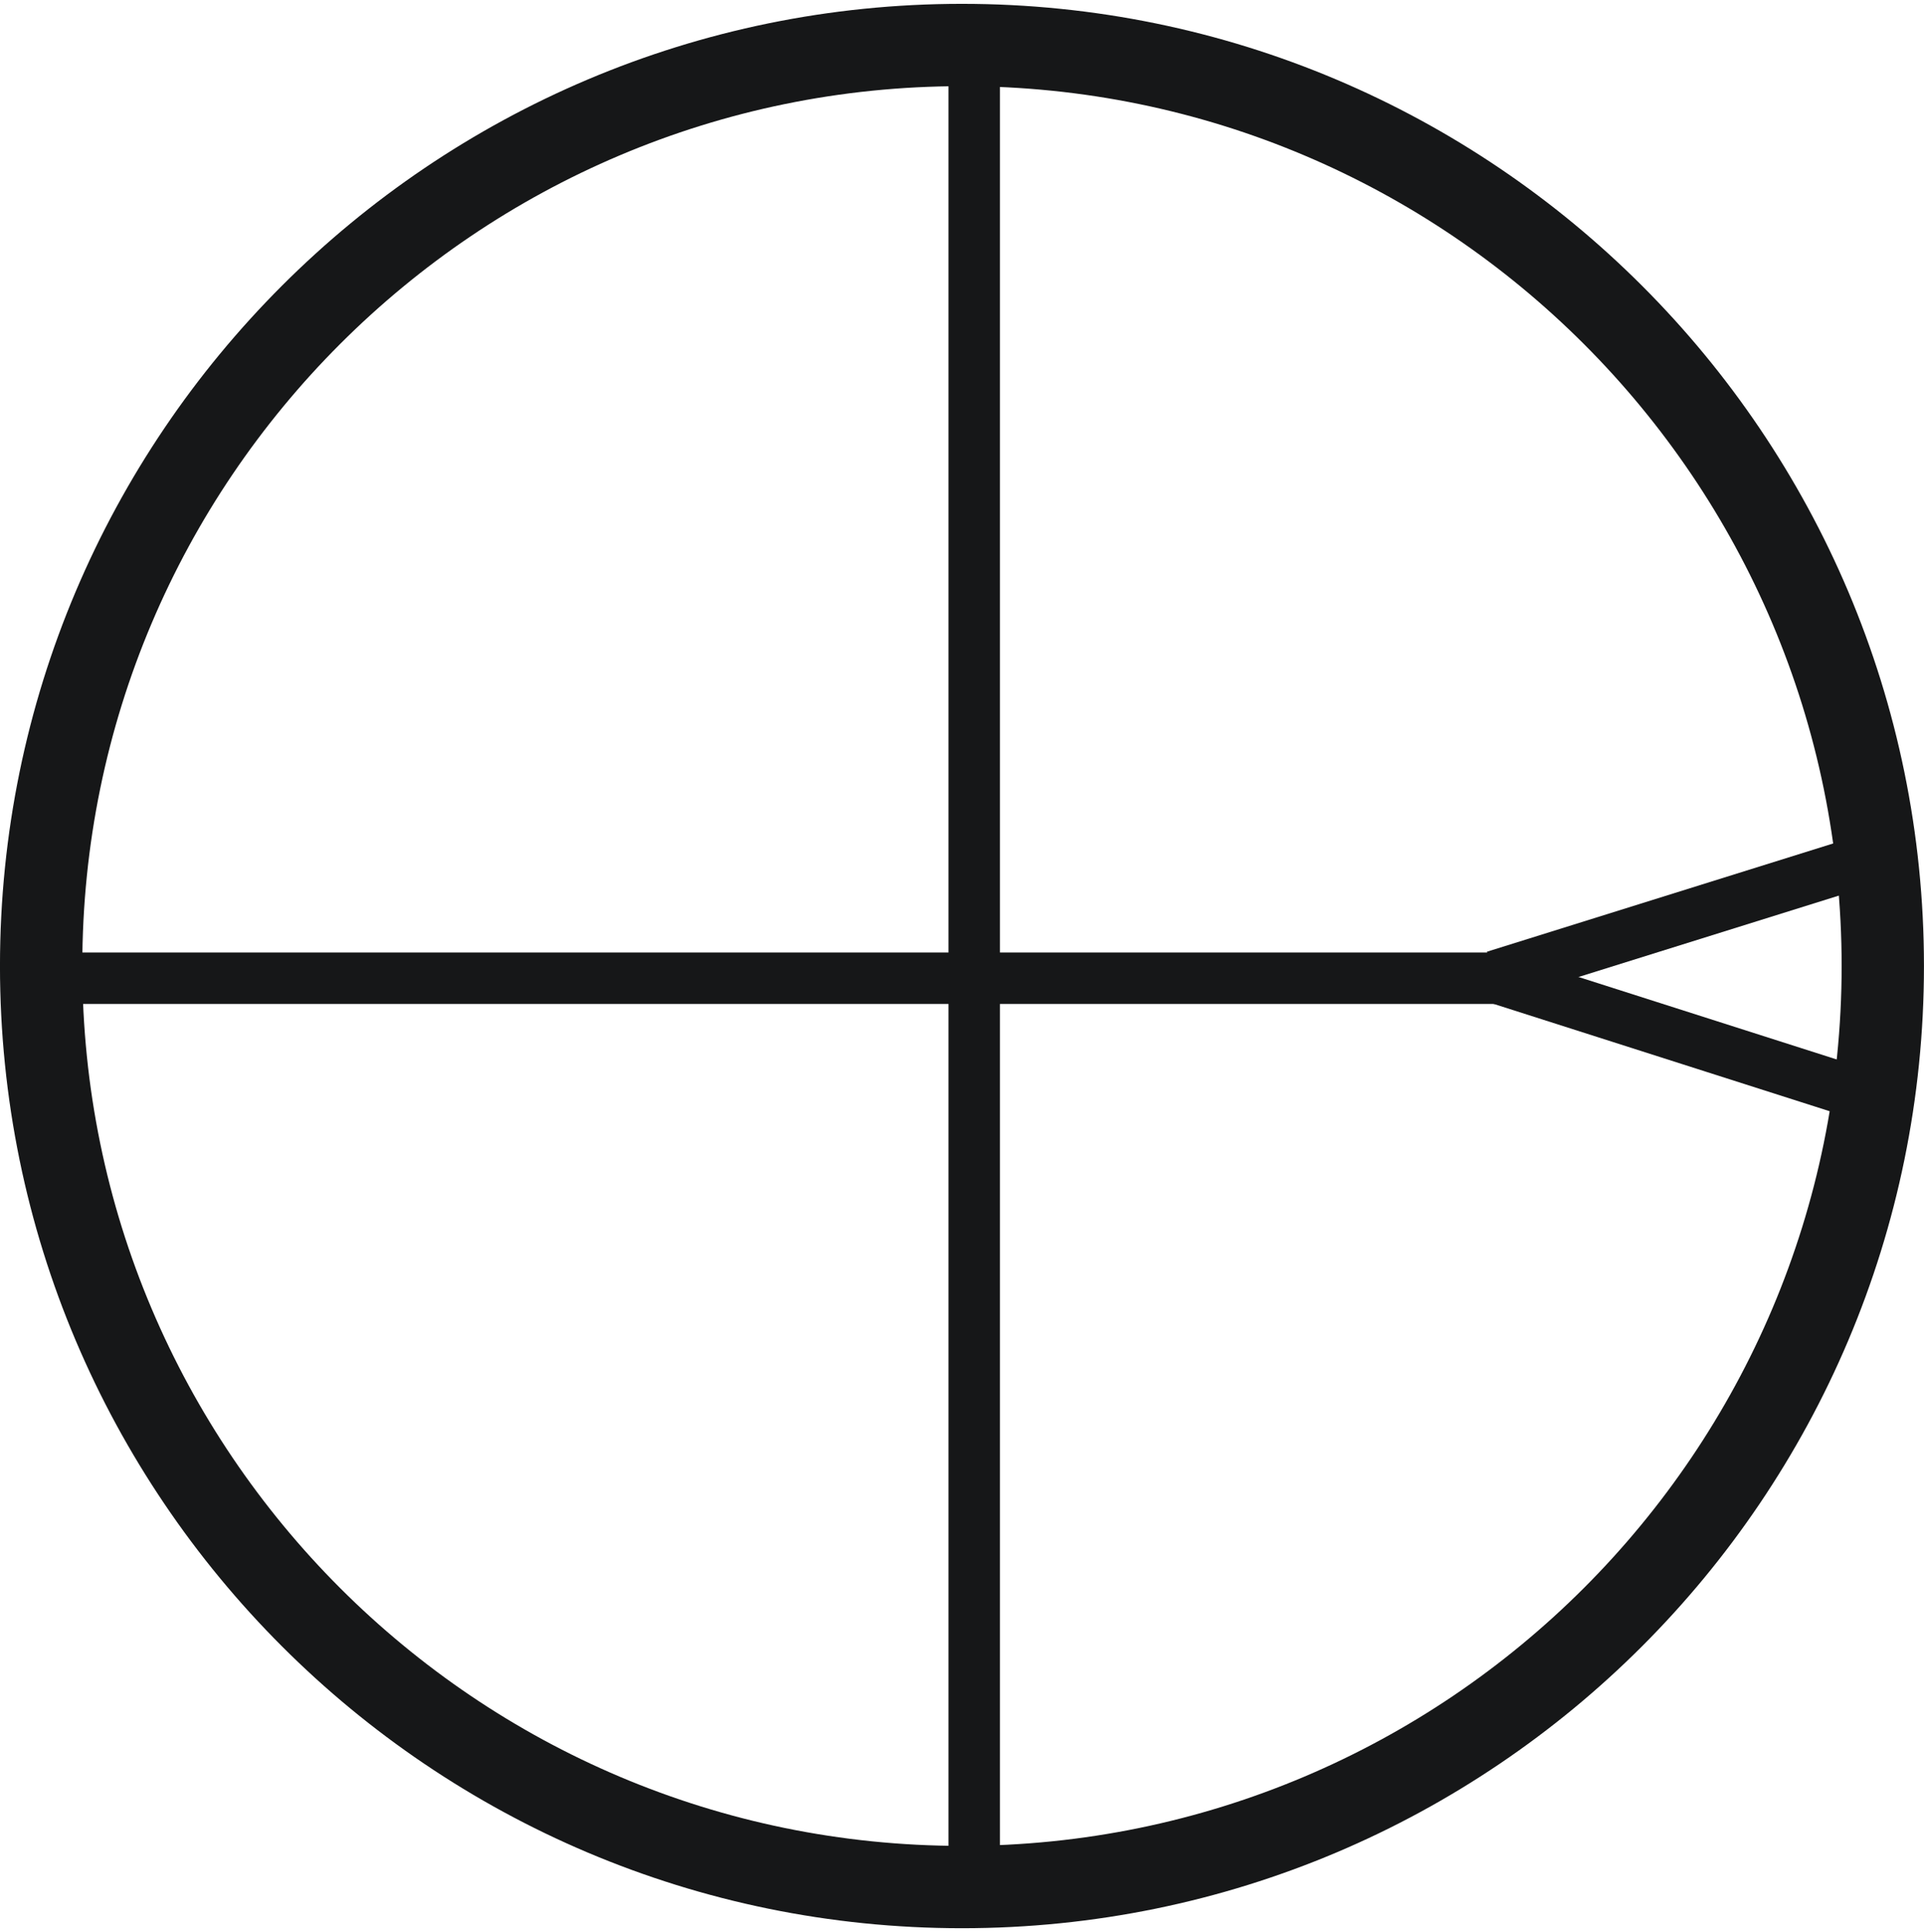 <?xml version="1.0" encoding="UTF-8" standalone="no"?>
<!DOCTYPE svg PUBLIC "-//W3C//DTD SVG 1.1//EN" "http://www.w3.org/Graphics/SVG/1.1/DTD/svg11.dtd">
<svg version="1.1" xmlns="http://www.w3.org/2000/svg" xmlns:xlink="http://www.w3.org/1999/xlink" preserveAspectRatio="xMidYMid meet" viewBox="234.332 198.693 186.962 186.962" width="178.96" height="179.68"><defs><path d="M382.61 293.36L240 293.36" id="aiUmvA3EI"></path><path d="M417.29 292.17C417.29 341.56 377.2 381.66 327.81 381.66C278.43 381.66 238.33 341.56 238.33 292.17C238.33 242.79 278.43 202.69 327.81 202.69C377.2 202.69 417.29 242.79 417.29 292.17Z" id="g1Qvh5gYMZ"></path><path d="M329 382.37L329 204.36" id="bEVvDpjI5"></path><path d="M416.71 281.56L379.57 293.17" id="ljO7Xv4hA"></path><path d="M415.89 304.86L379.57 293.26" id="a6xD2YFPdf"></path></defs><g><g><g><use xlink:href="#aiUmvA3EI" opacity="1" fill-opacity="0" stroke="#161718" stroke-width="5" stroke-opacity="1"></use></g></g><g><g><use xlink:href="#g1Qvh5gYMZ" opacity="1" fill-opacity="0" stroke="#161718" stroke-width="8" stroke-opacity="1"></use></g></g><g><g><use xlink:href="#bEVvDpjI5" opacity="1" fill-opacity="0" stroke="#161718" stroke-width="5" stroke-opacity="1"></use></g></g><g><g><use xlink:href="#ljO7Xv4hA" opacity="1" fill-opacity="0" stroke="#161718" stroke-width="5" stroke-opacity="1"></use></g></g><g><g><use xlink:href="#a6xD2YFPdf" opacity="1" fill-opacity="0" stroke="#161718" stroke-width="5" stroke-opacity="1"></use></g></g></g></svg>